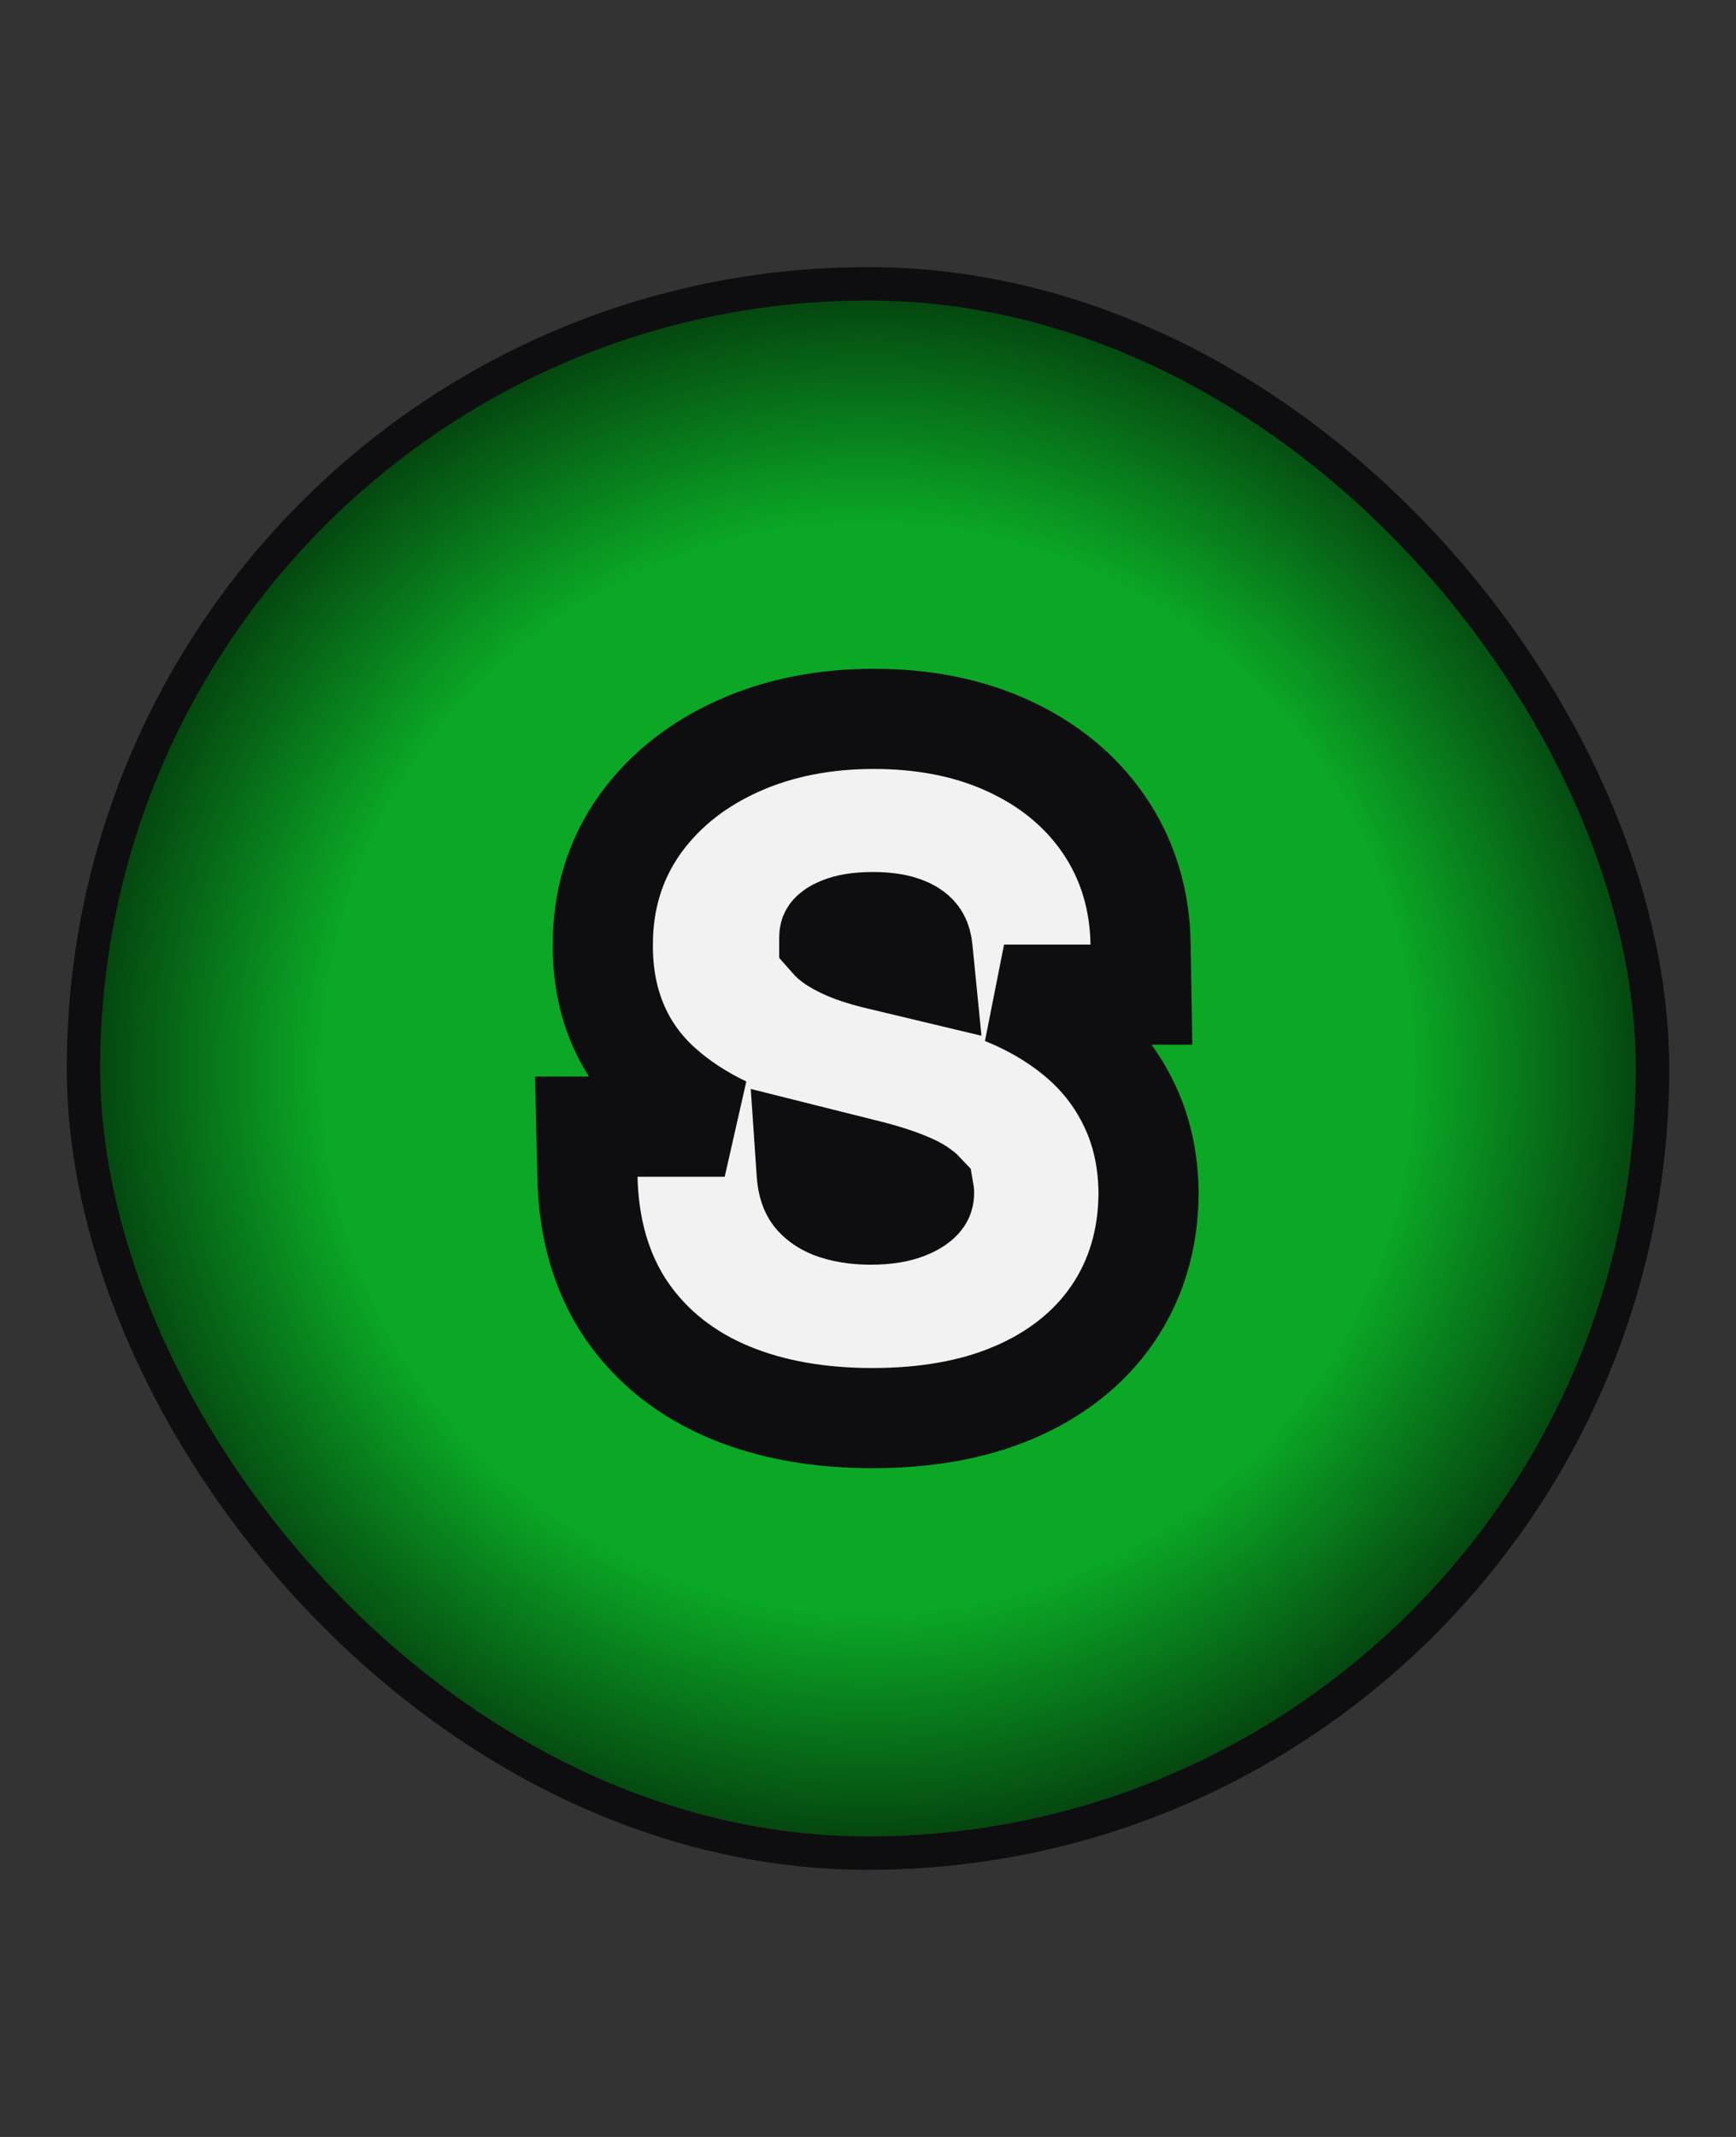 <svg width="52" height="64" viewBox="0 0 52 64" fill="none" xmlns="http://www.w3.org/2000/svg">
<rect x="0" y="0" width="52" height="64" fill="#333333" stroke="none"/>
<rect x="2.5" y="8.5" width="47" height="47" rx="23.5" fill="#0BA826"/>
<rect x="2.5" y="8.5" width="47" height="47" rx="23.5" fill="url(#paint0_radial_347_30)" fill-opacity="0.65" style="mix-blend-mode:overlay"/>
<path d="M27.635 28.437L27.698 29.071L26.451 28.773L26.441 28.771L26.43 28.768C26.108 28.696 25.812 28.611 25.542 28.516C25.302 28.425 25.113 28.33 24.965 28.236C24.906 28.196 24.866 28.16 24.84 28.13C24.84 28.127 24.84 28.125 24.84 28.122L24.841 28.095V28.067C24.841 28.008 24.851 27.983 24.87 27.955C24.899 27.919 24.975 27.844 25.173 27.765L25.181 27.762L25.19 27.759C25.373 27.683 25.675 27.616 26.145 27.616C26.831 27.616 27.183 27.764 27.361 27.894C27.508 28.003 27.605 28.136 27.635 28.437ZM30.379 29.919C30.278 29.874 30.177 29.831 30.075 29.789H32.665H34.19L34.165 28.264C34.143 26.957 33.788 25.751 33.068 24.698C32.357 23.658 31.377 22.874 30.187 22.331C28.987 21.781 27.635 21.53 26.171 21.53C24.722 21.53 23.374 21.783 22.154 22.324C20.942 22.861 19.934 23.634 19.187 24.663L19.187 24.663L19.183 24.669C18.415 25.736 18.051 26.973 18.057 28.315C18.051 29.97 18.614 31.425 19.828 32.51C20.376 33 21.007 33.408 21.708 33.743H19.097H17.562L17.597 35.277C17.631 36.758 17.994 38.109 18.768 39.249L18.768 39.249L18.775 39.258C19.539 40.364 20.591 41.177 21.871 41.708L21.873 41.709C23.139 42.232 24.569 42.471 26.128 42.471C27.692 42.471 29.115 42.237 30.352 41.712L30.356 41.711C31.585 41.186 32.601 40.415 33.322 39.366C34.052 38.304 34.396 37.076 34.404 35.746L34.404 35.736L34.404 35.726C34.396 34.823 34.23 33.963 33.866 33.177C33.523 32.424 33.037 31.768 32.418 31.217C31.824 30.688 31.139 30.259 30.379 29.919ZM24.164 35.142L24.125 34.57L25.848 35.002L25.855 35.004L25.862 35.005C26.444 35.146 26.896 35.293 27.233 35.437L27.233 35.437L27.239 35.44C27.518 35.558 27.637 35.659 27.678 35.703C27.679 35.709 27.679 35.718 27.679 35.729C27.679 35.819 27.661 35.862 27.618 35.916C27.56 35.99 27.438 36.101 27.168 36.207L27.168 36.207L27.162 36.209C26.917 36.306 26.569 36.377 26.085 36.377C25.605 36.377 25.223 36.305 24.917 36.19C24.651 36.082 24.481 35.947 24.362 35.797C24.275 35.679 24.188 35.485 24.164 35.142Z" fill="#F2F2F2" stroke="#0E0E10" stroke-width="3"/>
<rect x="2.5" y="8.5" width="47" height="47" rx="23.5" stroke="#0E0E10"/>
<defs>
<radialGradient id="paint0_radial_347_30" cx="0" cy="0" r="1" gradientUnits="userSpaceOnUse" gradientTransform="translate(26 32) rotate(90) scale(24)">
<stop offset="0.68" stop-opacity="0"/>
<stop offset="1"/>
</radialGradient>
</defs>
</svg>
